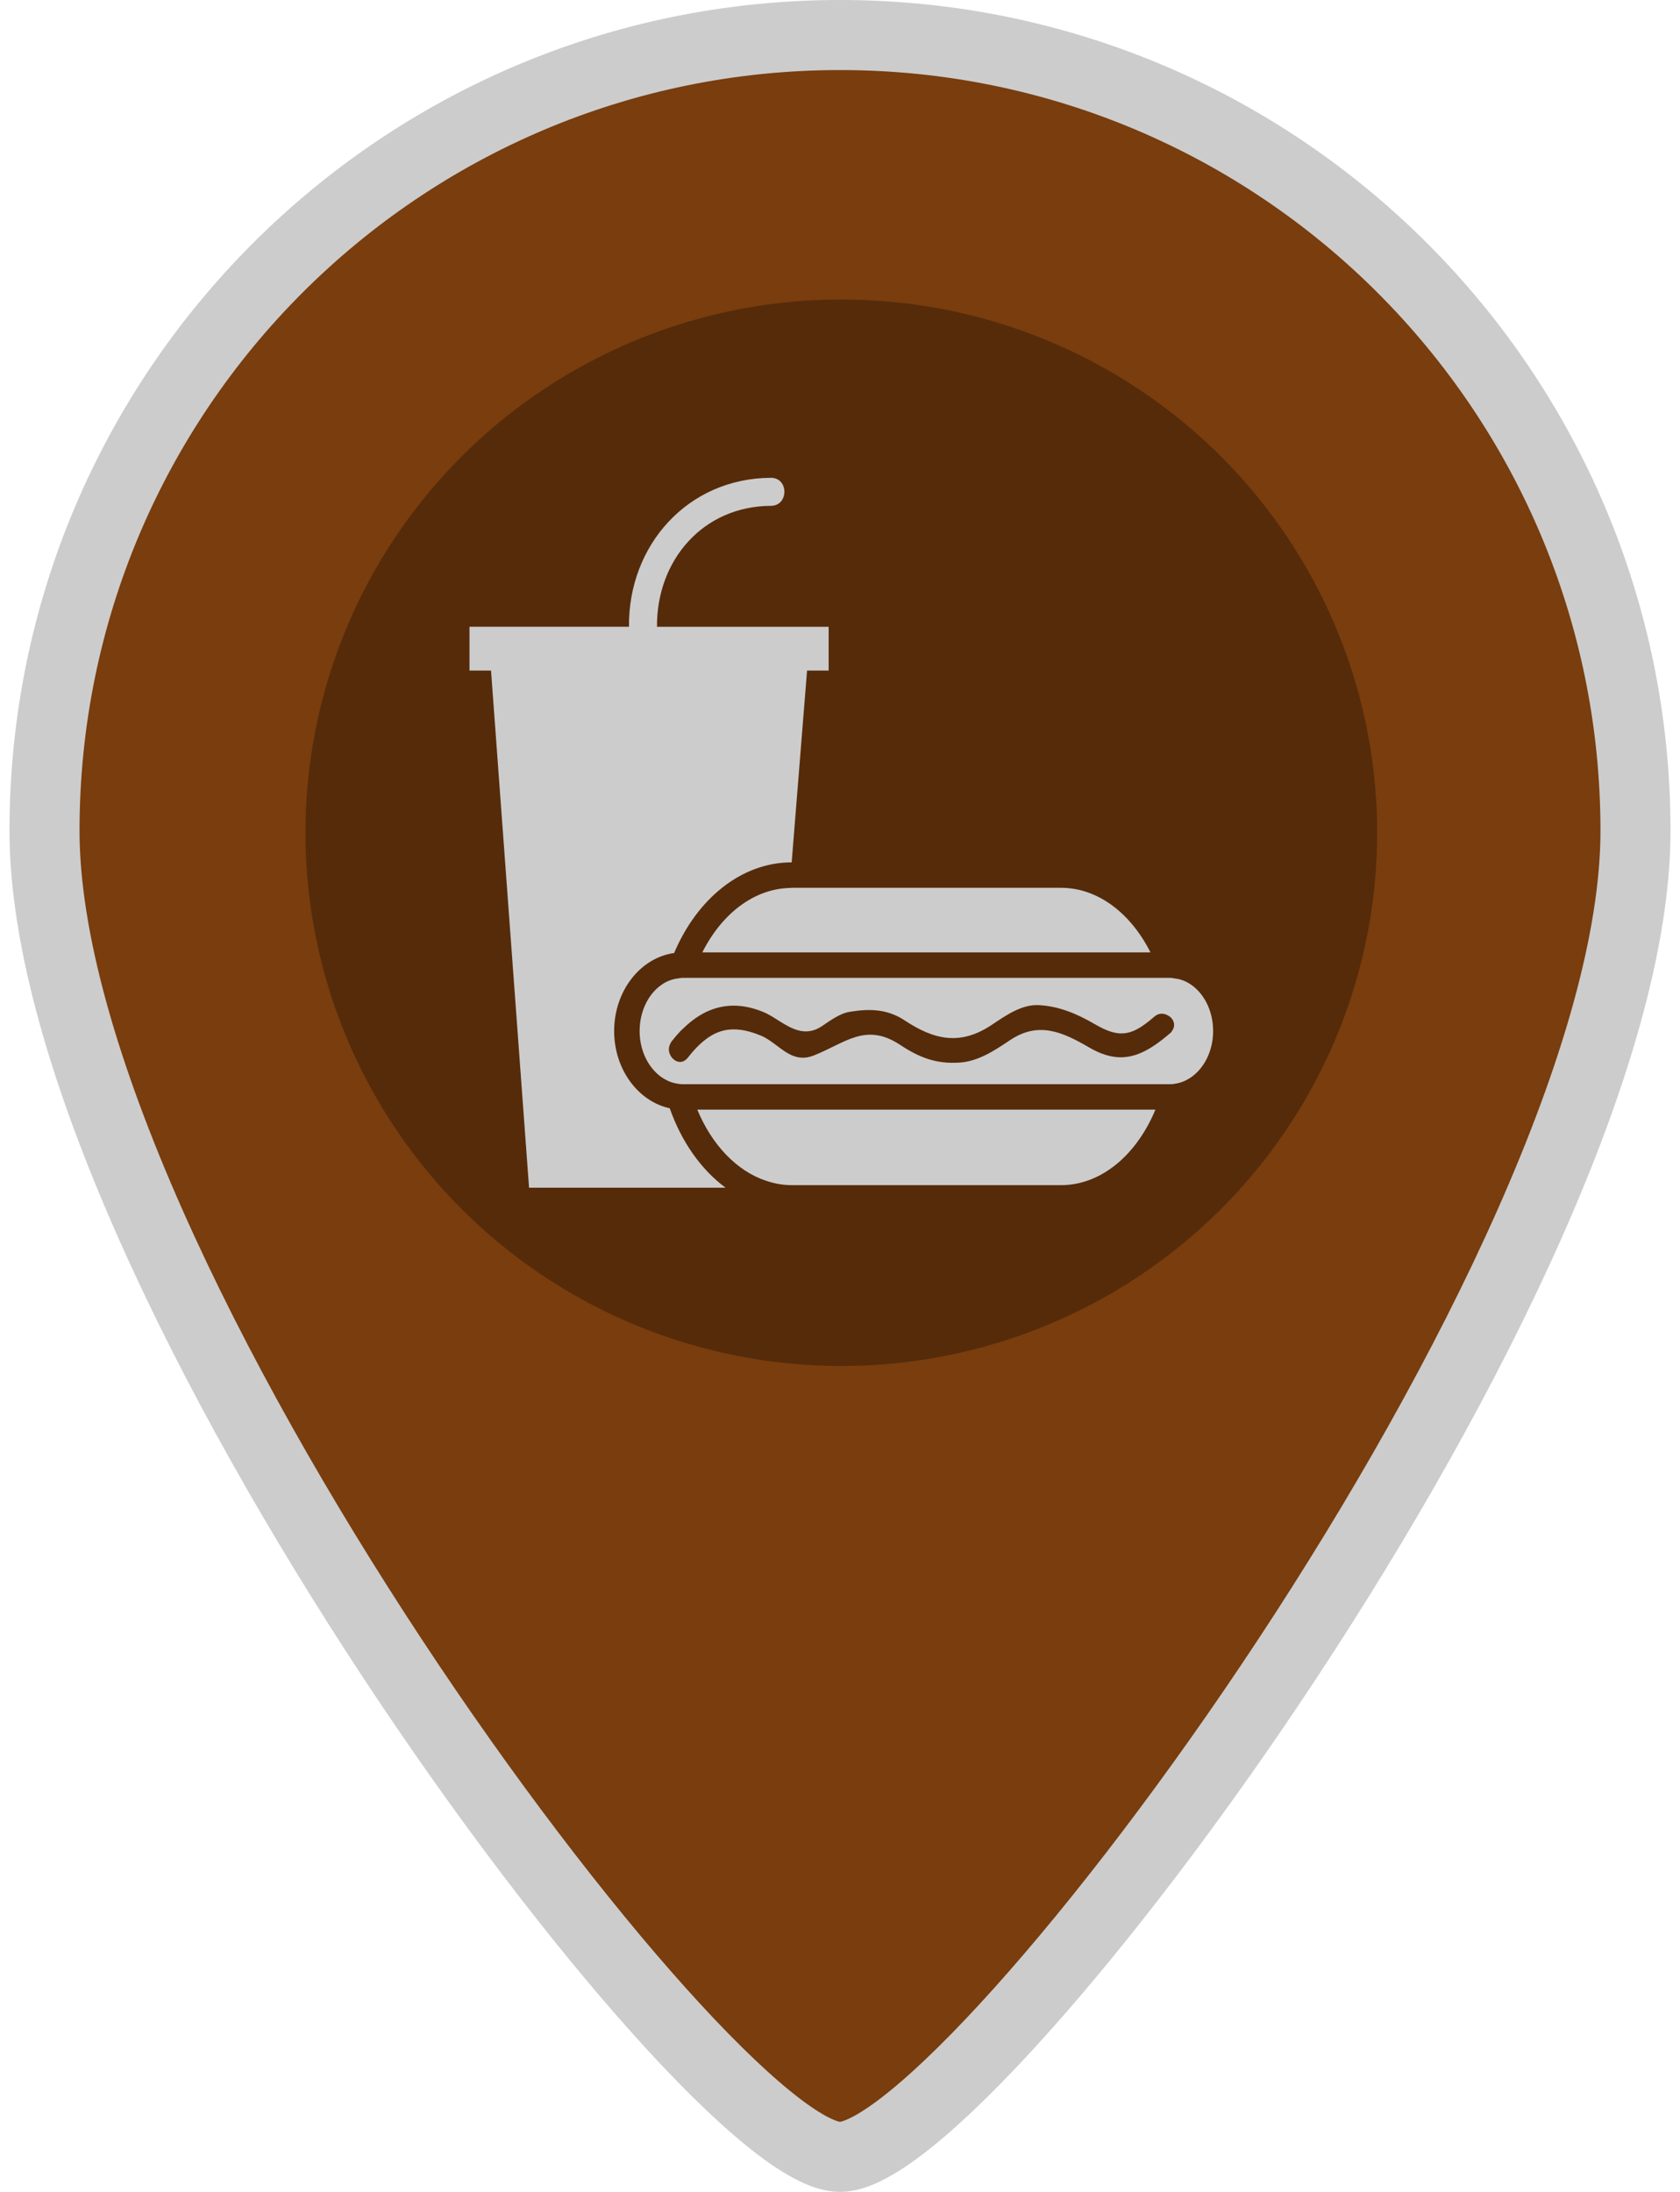 <svg xmlns="http://www.w3.org/2000/svg" width="46" height="60" version="1.1" viewBox="0 0 291.44 501.24">
 <g transform="translate(-96.89 8.01)" stroke="#fff" stroke-width="16.02" fill="#793d0e">
  <path d="m242.61 0c-100.48 0-181.96 81.473-181.96 181.96s151.63 303.26 181.96 303.26c30.326 0 181.96-202.78 181.96-303.26s-81.473-181.96-181.96-181.96z" stroke="#ccc" stroke-width="16.02" fill="#793d0e"/>
 </g>
 <ellipse cx="146.02" cy="190.43" rx="122.57" ry="121.94" fill="#562b0a" stroke-width="1.87"/>
 <g transform="matrix(.371 0 0 .371 60.969 105.38)" fill="#ccc">
  <path d="m36.73 448.03h121.13c-15.072-11.177-27.162-28.32-34.392-48.959-19.476-4.216-34.276-23.932-34.276-47.608 0-24.745 16.178-45.191 36.981-48.08 14.054-33.258 41.26-55.86 72.474-55.888l9.483-118.2h13.309v-27.004h-105.83c-0.32-40.813 28.145-74.32 70.19-74.542 11.139-0.052 11.146-17.34 0-17.284-51.251 0.265-87.965 41.583-87.47 91.818h-98.331v27.004h13.283l23.447 318.74z" fill="#ccc"/>
  <path d="m182.9 443.78c5.077 1.688 10.353 2.686 15.803 2.686h165.96c24.946 0 46.703-18.799 58.236-46.534h-282.44c9.005 21.679 24.273 37.809 42.431 43.848z" fill="#ccc"/>
  <path d="m194.2 302.99h225.66c-12.099-24.017-32.304-39.81-55.183-39.81h-165.96c-0.449 0-0.881 0.076-1.318 0.092-22.328 0.598-42.008 16.175-53.856 39.718h50.666z" fill="#ccc"/>
  <path d="m137.17 318.69h-5.949c-0.77 0-1.499 0.209-2.254 0.285-3.17 0.336-6.167 1.302-8.917 2.921-8.935 5.242-15.152 16.459-15.152 29.562 0 12.271 5.49 22.843 13.513 28.457 2.659 1.863 5.572 3.182 8.704 3.803 1.348 0.269 2.707 0.514 4.113 0.514h300.93c1.402 0 2.766-0.245 4.1-0.514 3.138-0.612 6.047-1.932 8.708-3.795 8.035-5.614 13.525-16.186 13.525-28.465 0-13.111-6.224-24.333-15.172-29.57-2.745-1.611-5.759-2.577-8.917-2.913-0.749-0.076-1.471-0.285-2.244-0.285h-294.99zm10.852 20.094c9.771-4.016 20.732-4.184 33.238 0.981 3.116 1.291 6.286 3.358 9.552 5.414 7.963 4.997 16.511 9.918 26.389 3.342 4.989-3.321 10.95-7.866 17.117-8.884 12.197-2.02 23.253-1.848 33.953 5.249 18.522 12.283 34.648 15.609 53.952 2.638 8.207-5.503 18.189-12.571 28.709-12.034 12.619 0.657 23.736 5.41 34.576 11.729 13.316 7.758 20.782 7.634 31.562-0.425 1.647-1.234 3.358-2.613 5.189-4.216 2.821-2.461 6.147-2.14 8.648-0.558 0.513 0.321 1.025 0.626 1.454 1.042 2.192 2.169 2.914 5.435 0.862 8.248-0.309 0.421-0.51 0.873-0.97 1.274-0.229 0.196-0.441 0.36-0.682 0.564-5.05 4.364-9.843 7.835-14.619 10.352-10.624 5.594-21.203 6.055-34.729-1.812-16.727-9.75-31.446-16.358-49.079-4.513-9.285 6.231-19.376 12.965-30.921 13.738-14.343 0.957-24.79-3.014-36.62-10.864-21.359-14.15-33.867-1.175-53.409 6.516-9.602 3.771-16.068-1.082-22.632-6.02-3.146-2.368-6.319-4.761-9.862-6.231-14.519-6.011-24.686-4.82-33.965 2.225-3.841 2.913-7.552 6.732-11.327 11.605-0.537 0.689-1.138 1.105-1.737 1.494-0.345 0.225-0.683 0.421-1.036 0.562-2.604 0.981-5.354-0.337-7.091-2.685-1.748-2.353-2.331-5.619-0.517-8.601 0.158-0.261 0.196-0.521 0.383-0.781 1.847-2.376 3.753-4.616 5.708-6.677 0.583-0.608 1.196-1.082 1.781-1.667 4.998-4.853 10.343-8.629 16.123-11.005z" fill="#ccc"/>
 </g>
</svg>
